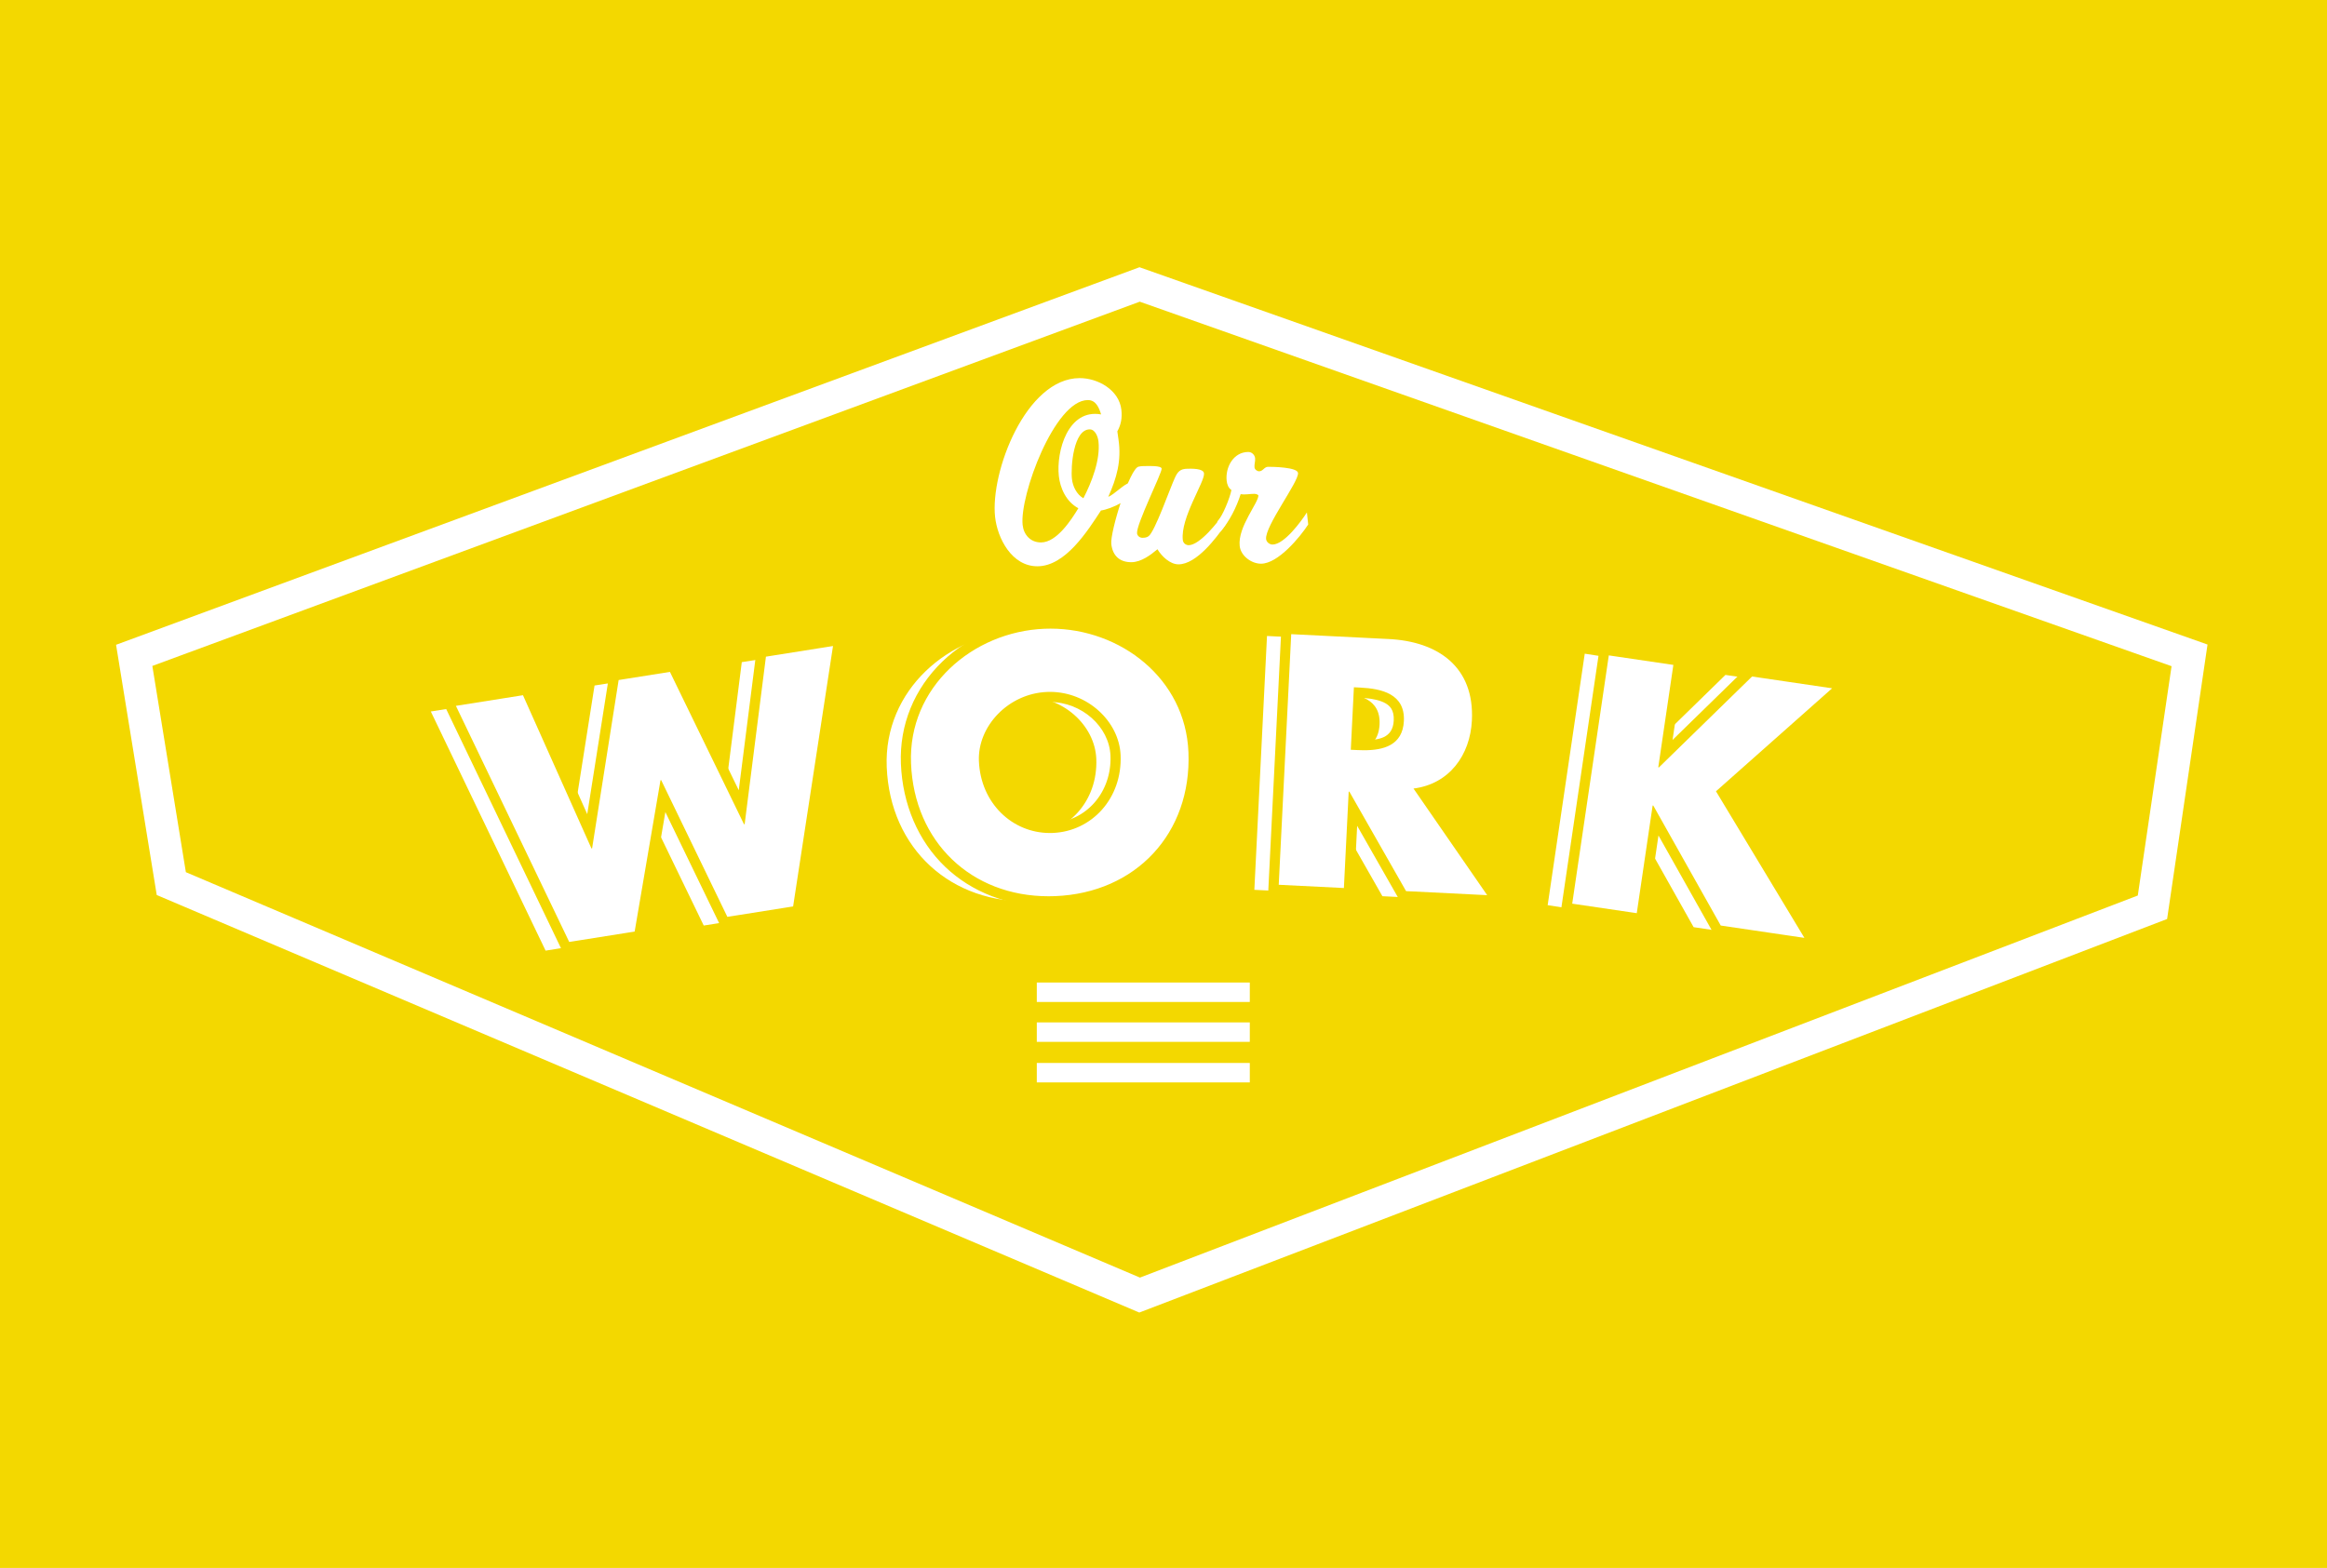 <?xml version="1.0" encoding="utf-8"?>
<!-- Generator: Adobe Illustrator 16.0.0, SVG Export Plug-In . SVG Version: 6.00 Build 0)  -->
<!DOCTYPE svg PUBLIC "-//W3C//DTD SVG 1.1//EN" "http://www.w3.org/Graphics/SVG/1.1/DTD/svg11.dtd">
<svg version="1.1" id="Layer_1" xmlns="http://www.w3.org/2000/svg" xmlns:xlink="http://www.w3.org/1999/xlink" x="0px" y="0px"
	 width="717.795px" height="483.775px" viewBox="0 0 717.795 483.775" enable-background="new 0 0 717.795 483.775"
	 xml:space="preserve">
<rect x="-8.02" y="-16.652" fill="#F3D800" width="732.833" height="522.692"/>
<path fill="none" stroke="#FFFFFF" stroke-width="6" stroke-linejoin="round" stroke-miterlimit="10" d="M578.617,183.718"/>
<line fill="none" x1="282.52" y1="258.363" x2="282.52" y2="249.498"/>
<g>
	<path fill="#FFFFFF" d="M-348.226,255.349v18.465c0,8.797-2.31,15.17-6.928,19.125c-4.619,3.961-10.661,5.937-18.139,5.937
		c-4.404,0-9.018-0.933-13.85-2.808c-4.833-1.875-9.678-4.354-14.509-7.444c12.529-11.472,22.091-24.312,28.685-38.539
		c6.591-14.22,9.896-28.279,9.896-42.168c0-5.069,2.089-8.764,6.267-11.083c4.173-2.315,11.208-3.474,21.101-3.474l0.003-18.799
		h-87.709v18.795c9.893,0,16.983,1.155,21.268,3.463c4.288,2.307,6.432,5.992,6.432,11.047c0,12.528-2.638,24.183-7.913,34.952
		c-5.279,10.774-12.093,20.112-20.445,28.026c-11.206-11.43-21.924-24.948-32.148-40.559
		c-10.217-15.604-19.067-31.104-26.538-46.494c7.032-3.515,13.85-7.254,20.444-11.212c6.592-3.955,12.473-8.407,17.643-13.352
		c5.16-4.946,9.281-10.66,12.358-17.148c3.078-6.48,4.615-14.012,4.615-22.586c0-15.828-4.829-27.973-14.507-36.437
		c-9.677-8.46-22.096-12.695-37.263-12.695c-10.114,0-19.182,1.483-27.203,4.452s-14.841,7.095-20.442,12.367
		c-5.604,5.274-9.891,11.538-12.859,18.795c-2.967,7.253-4.452,15.169-4.452,23.741c0,13.849,3.845,29.348,11.542,46.495
		c-7.919,3.74-15.39,7.914-22.424,12.53c-7.035,4.616-13.189,9.947-18.464,15.992c-5.276,6.048-9.456,13.023-12.531,20.939
		c-3.082,7.914-4.617,16.929-4.617,27.037c0,13.19,2.521,24.399,7.583,33.635c5.053,9.232,11.924,16.767,20.608,22.589
		c8.684,5.823,18.739,10.11,30.173,12.858c11.428,2.744,23.516,4.123,36.271,4.123c12.089,0,23.573-1.486,34.46-4.453
		c10.883-2.967,21.267-7.09,31.157-12.365c8.354,5.275,16.702,9.398,25.062,12.365c8.351,2.967,16.816,4.453,25.394,4.453
		c17.145,0,29.894-4.57,38.242-13.688c8.357-9.119,12.533-21.928,12.533-38.414v-18.465h-18.794v0.002H-348.226z M-500.243,112.242
		c0.877-3.512,2.252-6.647,4.125-9.397c1.861-2.747,4.283-4.947,7.254-6.595c2.968-1.647,6.533-2.473,10.715-2.473
		c7.034,0,12.42,1.762,16.158,5.275c3.733,3.519,5.605,9.456,5.605,17.806c0,5.497-0.934,10.335-2.805,14.509
		c-1.869,4.177-4.445,7.969-7.748,11.375c-3.295,3.41-7.147,6.43-11.542,9.067c-4.396,2.638-9.122,5.168-14.18,7.584
		c-2.857-7.252-5.061-13.899-6.597-19.947c-1.538-6.043-2.306-11.591-2.306-16.651
		C-501.561,119.282-501.124,115.762-500.243,112.242z M-476.175,297.233c-6.812,1.537-13.521,2.305-20.113,2.305
		c-7.253,0-13.959-1.154-20.11-3.463c-6.157-2.311-11.493-5.605-15.996-9.893c-4.504-4.289-8.022-9.455-10.55-15.503
		c-2.527-6.04-3.791-12.801-3.791-20.276c0-10.552,2.64-19.232,7.915-26.048c5.275-6.813,11.872-12.862,19.786-18.14
		c7.471,15.171,16.649,30.121,27.528,44.854c10.88,14.725,22.587,27.807,35.116,39.233
		C-462.769,293.39-469.358,295.698-476.175,297.233z"/>
	<path fill="#FFFFFF" d="M-591.159,368.479l11.424,5.877l6.559-5.732l14.83,7.633l-1.008,8.58l11.479,5.906l5.696-49.439
		l-11.755-6.047L-591.159,368.479z M-557.021,366.519l-8.951-4.604l11.229-10.896l0.108,0.058L-557.021,366.519z"/>
	<polygon fill="#FFFFFF" points="-533.961,394.29 -522.164,396.995 -518.077,379.179 -505.135,382.144 -502.844,372.151 
		-515.787,369.183 -514.048,361.599 -499.783,364.87 -497.49,354.876 -523.558,348.899 	"/>
	<polygon fill="#FFFFFF" points="-457.185,355.542 -489.296,356.069 -489.127,366.317 -479.124,366.153 -478.531,402.464 
		-466.427,402.267 -467.021,365.958 -457.017,365.792 	"/>
	<polygon fill="#FFFFFF" points="-426.854,386.171 -428.856,378.396 -415.637,374.991 -418.189,365.062 -431.412,368.466 
		-433.35,360.929 -419.414,357.339 -421.967,347.409 -447.631,354.013 -436.024,399.118 -410.362,392.511 -412.918,382.583 	"/>
	<path fill="#FFFFFF" d="M-375.621,340.091c-4.814-8.701-13.044-9.154-21.095-4.701l-15.831,8.769l22.555,40.735l10.59-5.858
		l-8.676-15.672l0.107-0.062l18.669,10.137l13.188-7.293l-22.048-9.61C-372.953,352.306-372.511,345.71-375.621,340.091z
		 M-390.819,355.985l-1.027,0.565l-5.625-10.155l1.031-0.566c3.455-1.912,7.704-3.42,10.153,1.012
		C-383.83,351.271-387.361,354.071-390.819,355.985z"/>
	<path fill="#FFFFFF" d="M-570.543,67.575c6.825-5.102,11.58-12.666,5.735-20.478c-3.881-5.193-8.855-7.103-14.713-3.801
		l-0.075-0.098c1.87-3.79,0.924-7.321-1.589-10.685c-5.324-7.122-11.699-6.365-18.324-1.409l-13.847,10.354l27.879,37.288
		L-570.543,67.575z M-591.633,48.036l-1.087,0.812l-5.4-7.22l0.693-0.519c2.622-1.959,5.786-4.018,8.338-0.606
		C-586.723,43.67-589.061,46.112-591.633,48.036z M-586.333,55.33c3.164-2.366,7.629-6.399,10.995-1.899
		c3.069,4.105-1.89,7.581-4.758,9.726l-1.235,0.925l-5.988-8.013L-586.333,55.33z"/>
	<polygon fill="#FFFFFF" points="-524.542,43.79 -528.85,34.482 -541.907,40.529 -545.284,33.244 -532.894,27.508 -537.201,18.204 
		-549.587,23.936 -552.855,16.874 -539.795,10.828 -544.104,1.523 -568.15,12.655 -548.589,54.917 	"/>
	<polygon fill="#FFFFFF" points="-499.905,38.561 -502.775,20.51 -489.662,18.426 -491.273,8.302 -504.386,10.386 -505.605,2.701 
		-491.151,0.404 -492.761,-9.72 -519.165,-5.522 -511.858,40.459 	"/>
	<path fill="#FFFFFF" d="M-454.041,39.353c14.822,1.942,26.92-7.184,28.879-22.123c1.83-13.961-9.133-25.364-22.418-27.107
		c-13.284-1.744-26.817,6.447-28.649,20.409C-478.19,25.472-468.856,37.41-454.041,39.353z M-463.744,12.23
		c0.834-6.369,7.475-11.414,14.641-10.475c7.164,0.94,12.278,7.527,11.441,13.896c-1.045,7.96-7.687,13.007-14.852,12.066
		C-459.679,26.78-464.792,20.19-463.744,12.23z"/>
	<path fill="#FFFFFF" d="M-403.461,33.922l0.11,0.055l2.576,21.087l13.595,6.504l-4.966-23.534
		c6.464,1.793,12.098-1.674,14.864-7.469c4.294-8.97-0.104-15.937-8.411-19.909l-16.323-7.811l-20.101,42.009l10.923,5.225
		L-403.461,33.922z M-395.091,16.43l1.058,0.507c3.564,1.707,7.258,4.294,5.069,8.862c-2.186,4.569-6.516,3.318-10.082,1.612
		l-1.06-0.507L-395.091,16.43z"/>
	<polygon fill="#FFFFFF" points="-360.589,83.117 -353.983,75.278 -364.99,66.008 -359.815,59.868 -349.377,68.659 -342.776,60.818 
		-353.213,52.028 -348.2,46.076 -337.195,55.344 -330.592,47.503 -350.854,30.437 -380.851,66.05 	"/>
	<path fill="#FFFFFF" d="M-607.529,194.138c0-65.047,47.223-119.269,109.186-130.192c3.56-0.704,7.26-1.196,11.097-1.466
		c3.928-0.353,7.9-0.543,11.919-0.543c63.714,0,117.042,45.306,129.467,105.392h9.17c-12.562-65.081-69.943-114.392-138.637-114.392
		c-77.858,0-141.201,63.343-141.201,141.201c0,24.667,6.364,47.87,17.526,68.068c-0.264-2.926-0.404-5.936-0.404-9.039
		c0-4.002,0.234-7.867,0.687-11.59C-604.404,226.845-607.529,210.849-607.529,194.138z"/>
	<path fill="#FFFFFF" d="M-384.644,290.239c0.111,0.045,0.223,0.096,0.334,0.139c3.494,1.355,6.848,2.129,9.994,2.314
		c7.494-7.683,14.129-16.201,19.731-25.416v-18.447h9.433c6.342-15.038,10.145-31.396,10.883-48.536h-0.683
		c-3.323,0-6.062,0.142-8.338,0.362C-345.006,235.875-360.572,267.515-384.644,290.239z"/>
	<path fill="#FFFFFF" d="M-419.969,324.028c-3.475-1.672-6.948-3.529-10.408-5.562c-1.658,0.602-3.335,1.17-5.024,1.705
		c-8.025,3.715-16.378,6.773-24.935,9.105c-10.9,2.971-22.508,4.539-34.521,4.705c6.386,0.887,12.903,1.354,19.529,1.354
		C-455.688,335.339-436.977,331.304-419.969,324.028z"/>
</g>
<g>
	<g>
		<path fill="#FFFFFF" d="M350.206,150.674c-0.549,3.233-7.516,6.416-10.595,6.833c-4.083,6.239-10.938,17.175-19.565,17.214
			c-7.97,0.036-12.376-8.668-13.094-15.208c-1.522-13.888,9.53-42.776,26.044-42.85c5.668-0.024,12.238,3.66,12.91,9.796
			c0.267,2.423-0.08,4.524-1.246,6.63l0.355,2.501c0.974,6.62-0.579,11.96-3.154,17.707c1.736-0.655,5.136-4.144,6.286-4.149
			C348.89,149.146,349.973,150.029,350.206,150.674z M321.132,167.366c4.846-0.022,9.342-6.99,11.501-10.553
			c-3.754-2.003-5.612-6.195-6.018-9.91c-0.841-7.669,2.809-20.854,13.036-19.042c-0.632-2.017-1.556-4.435-4.103-4.424
			c-10.27,0.047-21.086,29.581-20.103,38.542C315.771,164.965,317.845,167.379,321.132,167.366z M330.654,147.773
			c0.249,2.26,1.426,4.759,3.532,5.962c2.508-4.858,5.279-11.817,4.65-17.551c-0.151-1.372-0.98-3.712-2.708-3.704
			C331.118,132.504,330.248,144.059,330.654,147.773z"/>
	</g>
	<g>
		<path fill="#FFFFFF" d="M352.369,165.932c0.739-0.003,1.387-0.087,1.919-0.494c1.912-1.301,6.667-14.894,8.065-17.888
			c0.855-1.943,1.654-2.916,3.954-2.926c1.067-0.005,4.911-0.185,5.089,1.431c0.282,2.584-7.293,13.686-6.543,20.548
			c0.109,0.969,0.918,1.611,1.822,1.608c3.45-0.016,9.226-7.313,10.905-9.985l0.407,3.714c-2.77,3.97-8.858,12.157-14.446,12.182
			c-2.629,0.012-5.203-2.481-6.51-4.655c-2.033,1.705-4.989,3.979-8.029,3.994c-3.697,0.018-5.818-2.074-6.208-5.627
			c-0.405-3.714,5.722-23.532,8.481-23.868c0.721-0.165,1.543-0.169,2.362-0.172c0.578-0.003,4.584-0.183,4.691,0.786
			c0.142,1.291-7.891,17.242-7.59,19.987C350.819,165.292,351.548,165.936,352.369,165.932z"/>
	</g>
	<g>
		<path fill="#FFFFFF" d="M403.537,161.825c-2.534,3.888-9.279,12.078-14.536,12.101c-2.958,0.013-6.264-2.395-6.601-5.463
			c-0.655-5.974,5.998-13.516,5.759-15.697l-0.612-0.32l-0.665-0.078c-1.479,0.007-2.676,0.335-4.181,0.1
			c-1.282,4.045-3.444,8.337-6.211,11.579l-1.003-3.146c1.64-1.542,3.95-7.45,4.359-9.712c-0.973-0.644-1.354-1.852-1.46-2.822
			c-0.46-4.198,2.066-8.895,6.667-8.915c1.07-0.006,1.988,0.879,2.105,1.929c0.105,0.969-0.29,1.859-0.186,2.828
			c0.071,0.646,0.791,1.207,1.449,1.204c1.149-0.006,1.574-1.379,2.723-1.384c1.479-0.007,9.057,0.12,9.252,1.896
			c0.292,2.665-10.279,16.445-9.846,20.402c0.106,0.968,1.09,1.691,1.993,1.687c3.616-0.017,8.832-7.148,10.586-9.902
			L403.537,161.825z"/>
	</g>
</g>
<polygon fill="none" stroke="#FFFFFF" stroke-width="10" stroke-miterlimit="10" points="675.396,202.206 663.954,279.927 
	351.531,399.582 52.841,272.628 41.397,202.206 351.531,87.765 "/>
<g>
	<g>
		<path fill="#FFFFFF" stroke="#FFFFFF" stroke-miterlimit="10" d="M175.442,263.911l0.204-0.033l8.186-51.931l15.82-2.511
			l22.847,47.007l0.203-0.032l6.562-51.674l20.688-3.284l-12.305,80.344l-20.283,3.22l-20.42-42.193l-0.203,0.031l-7.975,46.7
			l-20.182,3.203l-34.954-72.846l20.688-3.283L175.442,263.911z"/>
		<path fill="#FFFFFF" stroke="#FFFFFF" stroke-miterlimit="10" d="M359.595,233.194c0.995,25.035-16.259,43.396-41.091,44.385
			c-24.83,0.985-43.488-15.949-44.483-40.985c-0.929-23.395,18.94-40.626,41.206-41.511
			C337.491,194.199,358.666,209.8,359.595,233.194z M294.958,235.866c0.529,13.34,10.767,22.695,22.772,22.219
			c12.005-0.478,21.467-10.618,20.938-23.956c-0.424-10.671-10.662-20.028-22.666-19.55
			C303.996,215.055,294.532,225.195,294.958,235.866z"/>
		<path fill="#FFFFFF" stroke="#FFFFFF" stroke-miterlimit="10" d="M451.743,277.279l-25.023-1.246l-17.49-30.687l-0.205-0.01
			l-1.48,29.741l-20.101-1.002l3.853-77.326l30.046,1.498c15.281,0.761,26.507,8.621,25.685,25.132
			c-0.531,10.666-6.938,19.599-18.009,21.002L451.743,277.279z M409.669,232.416l1.947,0.096c6.564,0.328,14.009-0.535,14.428-8.944
			c0.418-8.409-6.902-10.008-13.467-10.335l-1.948-0.097L409.669,232.416z"/>
		<path fill="#FFFFFF" stroke="#FFFFFF" stroke-miterlimit="10" d="M532.407,208.772l24.688,3.638l-35.823,31.778l27.274,45.228
			l-25.805-3.804l-20.805-37.008l-0.202-0.028l-4.896,33.22l-18.87-2.935l11.289-76.601l18.871,2.935l-4.657,31.596l0.202,0.028
			L532.407,208.772z"/>
	</g>
	<g>
		<g>
			<polygon fill="#FFFFFF" points="138.313,216.571 162.259,212.77 181.866,256.655 189.464,208.452 207.552,205.581 
				228.768,249.229 234.862,201.247 258.825,197.444 246.021,281.036 223.464,284.617 204.52,245.472 197.12,288.797 
				174.68,292.356 			"/>
			<path fill="#F3D800" d="M256.954,199.324l-12.306,80.347l-20.283,3.219l-20.42-42.194l-0.203,0.03l-7.975,46.701l-20.182,3.203
				l-34.954-72.844l20.688-3.284l21.124,47.279l0.202-0.032l8.186-51.932l15.82-2.511l22.847,47.007l0.203-0.031l6.562-51.675
				L256.954,199.324 M260.695,195.563l-4.231,0.672l-20.688,3.284l-2.317,0.368l-0.296,2.328l-5.284,41.607l-18.412-37.882
				l-1.014-2.085l-2.29,0.364l-15.821,2.511l-2.246,0.356l-0.354,2.247l-6.6,41.868l-16.966-37.974l-0.978-2.19l-2.368,0.375
				l-20.689,3.284l-4.146,0.658l1.816,3.785l34.953,72.845l1.009,2.103l2.302-0.366l20.182-3.203l2.216-0.352l0.377-2.211
				l6.388-37.405l16.311,33.702l1.011,2.092l2.294-0.365l20.283-3.219l2.256-0.359l0.346-2.256l12.306-80.347L260.695,195.563
				L260.695,195.563z"/>
		</g>
		<g>
			<path fill="#FFFFFF" d="M323.453,278.099c-24.908,0-42.999-17.488-43.994-42.527c-0.906-22.813,18.252-42.164,42.707-43.135
				c0.621-0.024,1.245-0.037,1.866-0.037c20.916,0,43.142,14.83,44.128,39.648c1.02,25.637-16.894,44.988-42.592,46.01
				C324.858,278.084,324.151,278.099,323.453,278.099z M323.881,215.04c-0.272,0-0.542,0.005-0.818,0.017
				c-5.34,0.211-10.355,2.466-14.122,6.347c-3.631,3.742-5.608,8.594-5.42,13.314c0.469,11.82,9.211,20.734,20.334,20.734
				c0.27,0,0.541-0.006,0.812-0.017c11.38-0.453,19.917-10.261,19.438-22.33C343.716,223.313,334.454,215.04,323.881,215.04z"/>
			<path fill="#F3D800" d="M324.03,193.962c21.593-0.002,41.66,15.384,42.564,38.146c0.995,25.037-16.259,43.398-41.091,44.384
				c-0.687,0.026-1.373,0.041-2.052,0.041c-23.801,0-41.464-16.683-42.431-41.026c-0.929-23.394,18.94-40.626,41.206-41.511
				C322.829,193.974,323.431,193.962,324.03,193.962 M323.855,257.016c0.29,0,0.583-0.006,0.875-0.017
				c12.005-0.479,21.469-10.617,20.939-23.955c-0.415-10.41-10.167-19.568-21.788-19.568c-0.292,0-0.585,0.005-0.88,0.018
				c-12.005,0.478-21.469,10.617-21.044,21.288C302.475,247.794,312.232,257.016,323.855,257.016 M324.033,190.834v3.128V190.834
				h-0.003c-0.642,0-1.29,0.013-1.928,0.039c-11.691,0.464-23.116,5.27-31.345,13.186c-8.768,8.433-13.336,19.646-12.861,31.574
				c0.498,12.539,5.332,23.824,13.611,31.775c8.23,7.902,19.575,12.254,31.945,12.254c0.719,0,1.452-0.014,2.176-0.042
				c26.604-1.059,45.147-21.091,44.094-47.636c-0.461-11.594-5.653-22.199-14.618-29.862
				C346.589,194.842,335.555,190.834,324.033,190.834L324.033,190.834z M323.855,253.888c-10.267,0-18.336-8.268-18.772-19.231
				c-0.17-4.294,1.645-8.727,4.98-12.163c3.486-3.592,8.125-5.678,13.063-5.874c0.253-0.011,0.504-0.015,0.755-0.015
				c9.759,0,18.303,7.586,18.662,16.563c0.444,11.192-7.434,20.287-17.937,20.704C324.354,253.883,324.104,253.888,323.855,253.888
				L323.855,253.888z"/>
		</g>
		<g>
			<path fill="#FFFFFF" d="M432.787,276.467l-15.451-27.106l-1.308,26.273l-23.226-1.158l4.009-80.45l31.61,1.576
				c8.279,0.412,15.142,2.852,19.845,7.055c5.276,4.715,7.74,11.35,7.322,19.716c-0.563,11.313-7.105,19.708-16.907,22.029
				l23.151,33.514L432.787,276.467z M418.694,229.865c0.68,0.033,1.368,0.054,2.055,0.054c7.164,0,10.476-2.317,10.734-7.514
				c0.16-3.218-0.898-5.367-3.331-6.764c-1.952-1.122-4.7-1.734-8.651-1.932l-0.385-0.019l-0.804,16.156L418.694,229.865z"/>
			<path fill="#F3D800" d="M398.296,195.665l30.047,1.498c15.28,0.761,26.507,8.621,25.685,25.131
				c-0.532,10.666-6.938,19.599-18.01,21.002l22.726,32.9l-25.023-1.248l-17.489-30.687l-0.206-0.009l-1.48,29.74l-20.101-1.003
				L398.296,195.665 M420.748,231.483c5.947,0,11.923-1.493,12.297-9c0.418-8.41-6.902-10.008-13.467-10.336l-1.948-0.097
				l-0.96,19.28l1.948,0.096C419.32,231.461,420.034,231.483,420.748,231.483 M395.327,192.386l-0.156,3.124l-3.852,77.326
				l-0.155,3.123l3.124,0.155l20.1,1.003l3.124,0.156l0.156-3.124l0.963-19.357l12.372,21.703l0.849,1.491l1.714,0.085l25.022,1.247
				l6.333,0.316l-3.604-5.218l-20.107-29.11c9.288-3.135,15.384-11.652,15.941-22.857c0.436-8.737-2.277-15.984-7.843-20.96
				c-4.974-4.444-12.168-7.021-20.81-7.451l-30.049-1.498L395.327,192.386L395.327,192.386z M419.951,228.346l0.647-13
				c3.035,0.238,5.258,0.78,6.774,1.651c1.273,0.731,2.714,1.998,2.548,5.33c-0.278,5.562-4.881,6.028-9.173,6.028
				C420.487,228.354,420.223,228.352,419.951,228.346L419.951,228.346z"/>
		</g>
		<g>
			<polygon fill="#FFFFFF" points="529.799,287.005 510.696,253.025 506.201,283.528 483.193,280.135 494.939,200.439 
				517.947,203.831 513.699,232.656 539.913,207.067 568.688,211.309 531.326,244.45 559.643,291.401 			"/>
			<path fill="#F3D800" d="M496.259,202.215l19.912,2.936l-4.656,31.596l0.201,0.028l28.735-28.046l24.688,3.638l-35.823,31.776
				l27.276,45.228l-25.806-3.804l-20.805-37.008l-0.203-0.028l-4.896,33.22l-19.912-2.935L496.259,202.215 M493.62,198.664
				l-0.457,3.095l-11.289,76.6l-0.457,3.096l3.095,0.456l19.912,2.936l3.096,0.456l0.456-3.095l3.6-24.427l16.484,29.319
				l0.753,1.338l1.519,0.224l25.806,3.804l6.559,0.967l-3.423-5.676l-25.934-43l33.877-30.049l5.022-4.456l-6.644-0.979
				l-24.688-3.639l-1.532-0.226l-1.109,1.083l-22.344,21.812l3.345-22.695l0.457-3.095l-3.096-0.457l-19.912-2.936L493.62,198.664
				L493.62,198.664z"/>
		</g>
	</g>
</g>
<line fill="none" stroke="#FFFFFF" stroke-width="6" stroke-miterlimit="10" x1="319.815" y1="306.149" x2="385.518" y2="306.149"/>
<line fill="none" stroke="#FFFFFF" stroke-width="6" stroke-miterlimit="10" x1="319.815" y1="318.454" x2="385.518" y2="318.454"/>
<line fill="none" stroke="#FFFFFF" stroke-width="6" stroke-miterlimit="10" x1="319.815" y1="330.968" x2="385.518" y2="330.968"/>
</svg>
